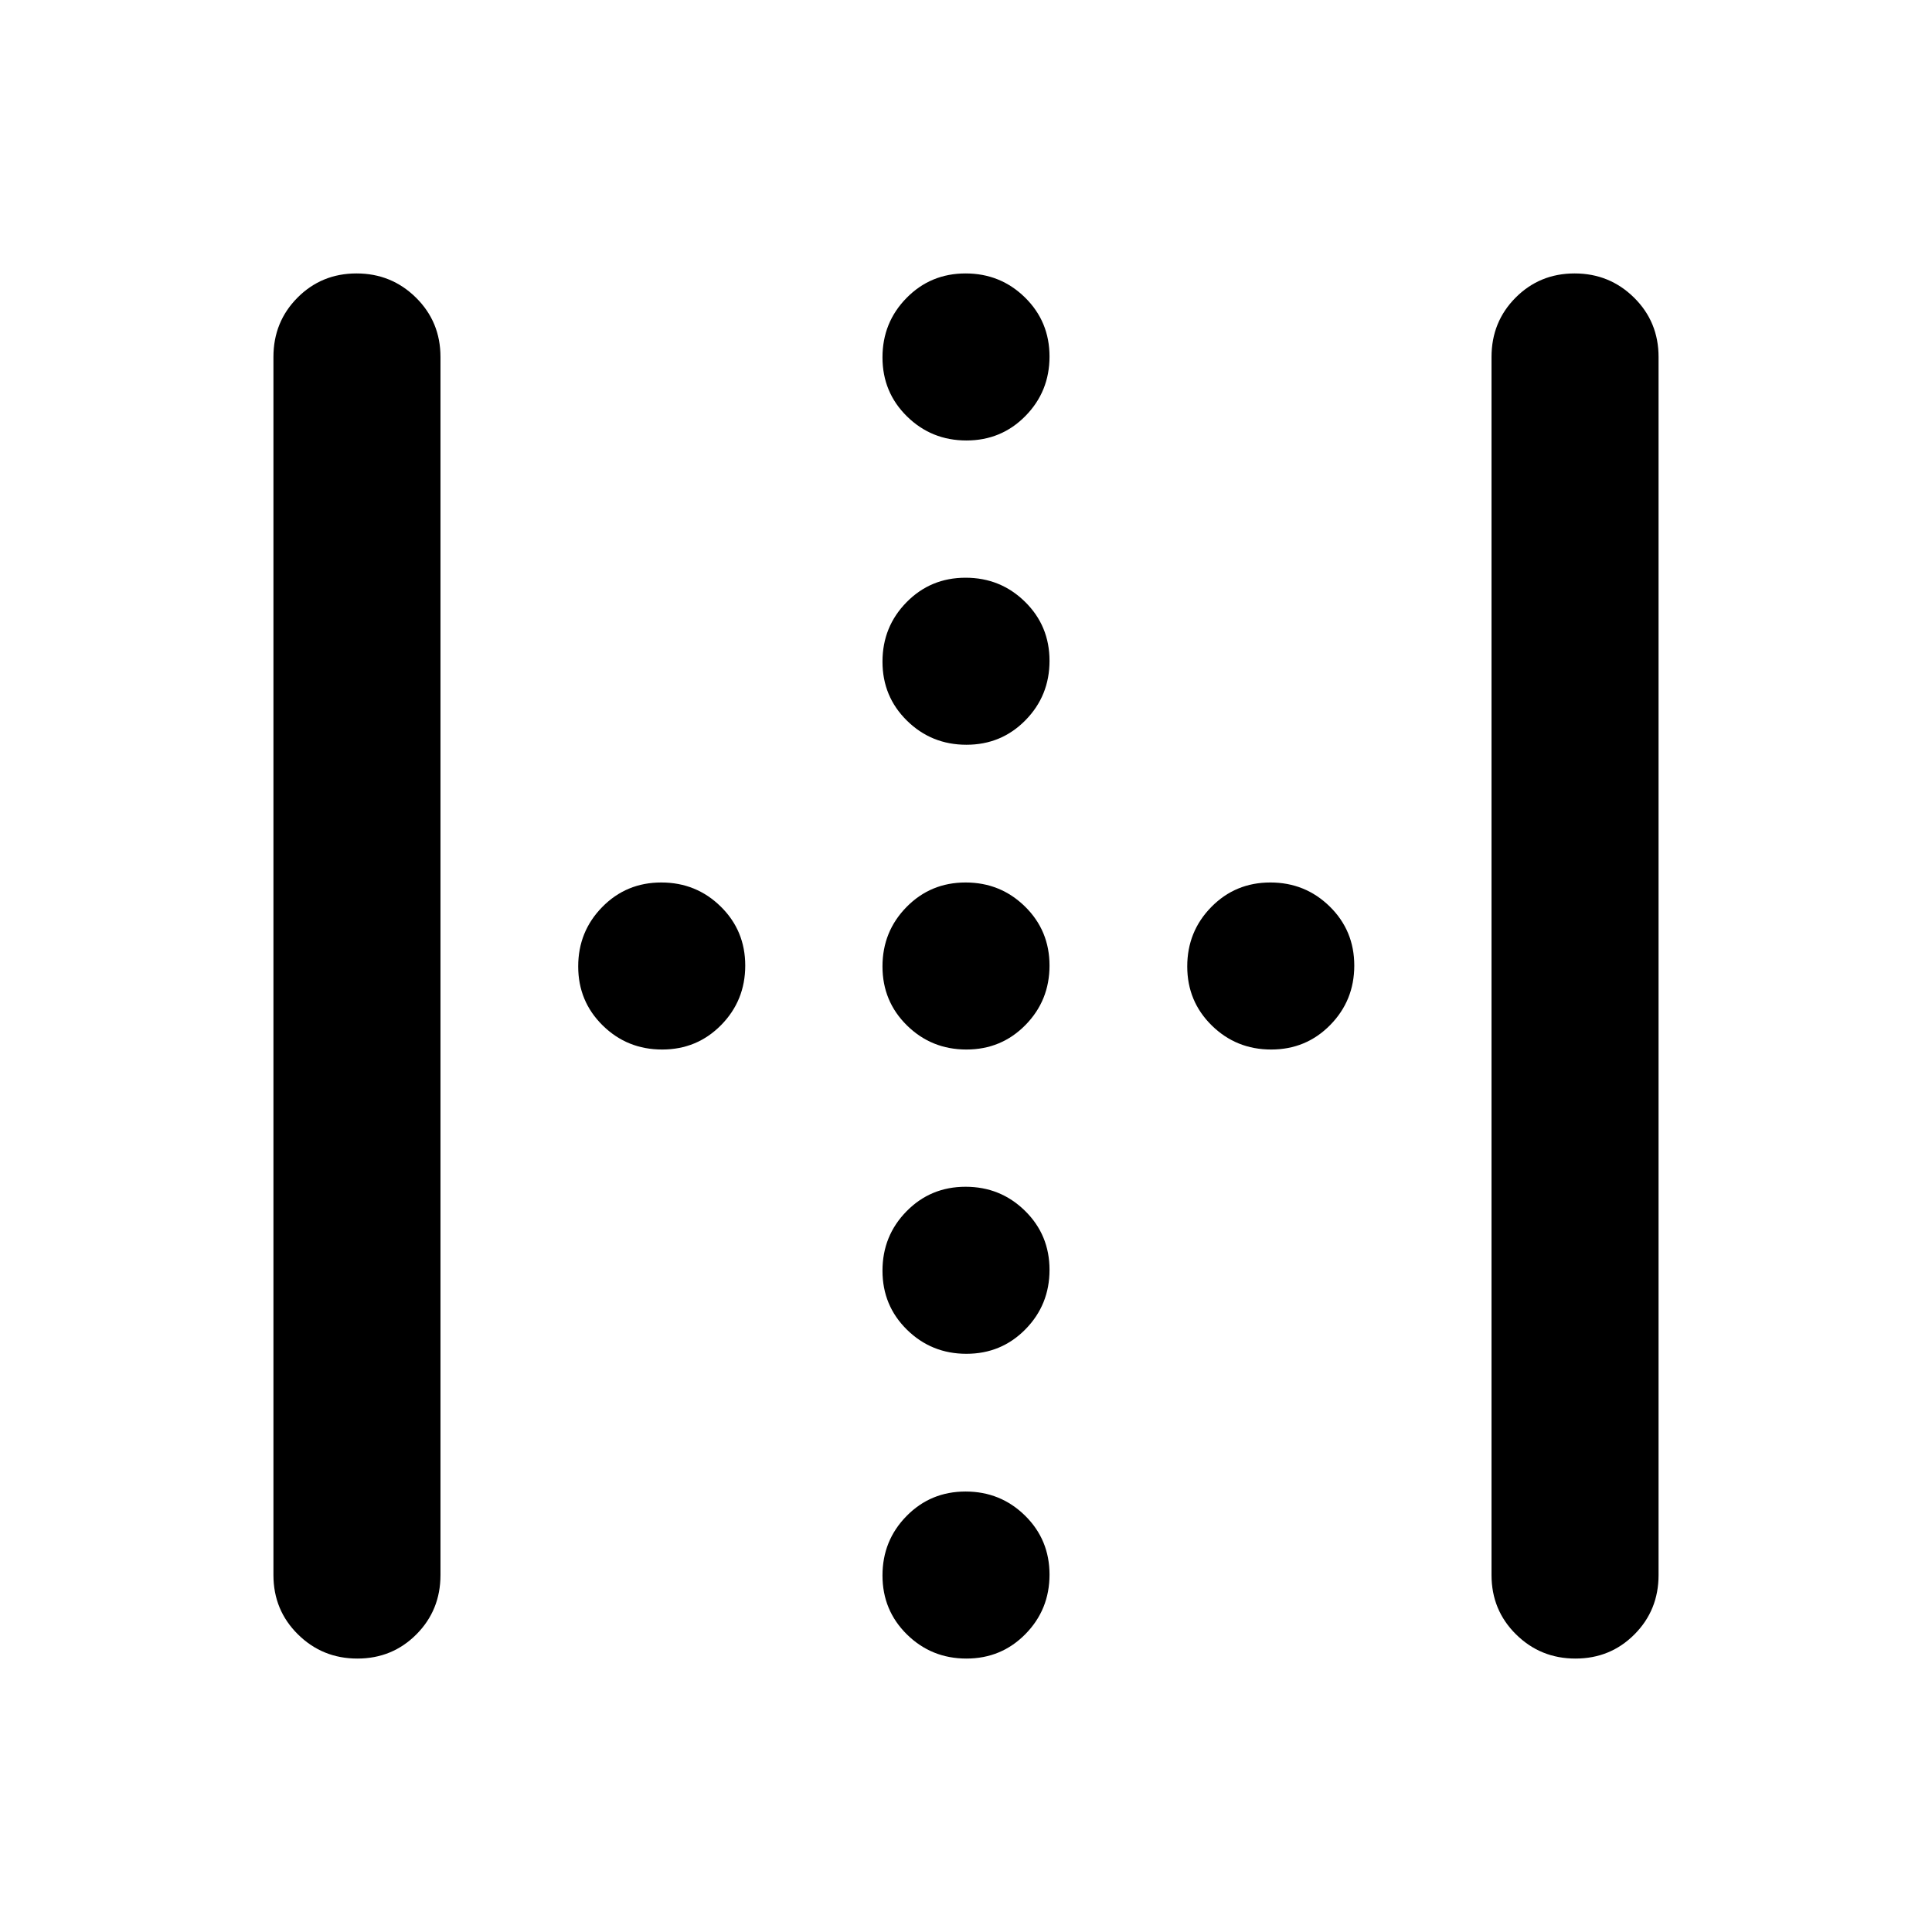 <svg xmlns="http://www.w3.org/2000/svg" height="20" viewBox="0 -960 960 960" width="20"><path d="M135.869-177.37v-605.26q0-17.453 11.964-29.477 11.963-12.024 29.326-12.024t29.537 12.024q12.174 12.024 12.174 29.477v605.26q0 17.453-11.964 29.477-11.963 12.024-29.326 12.024t-29.537-12.024q-12.174-12.024-12.174-29.477Zm605.261 0v-605.26q0-17.453 11.964-29.477 11.963-12.024 29.326-12.024t29.537 12.024q12.174 12.024 12.174 29.477v605.26q0 17.453-11.964 29.477-11.963 12.024-29.326 12.024t-29.537-12.024q-12.174-12.024-12.174-29.477ZM480.211-589.935q-17.363 0-29.537-11.963-12.174-11.964-12.174-29.326 0-17.363 11.963-29.537 11.964-12.174 29.326-12.174 17.363 0 29.537 11.963 12.174 11.964 12.174 29.327 0 17.362-11.963 29.536-11.964 12.174-29.326 12.174ZM329.015-438.5q-17.363 0-29.537-11.963-12.174-11.964-12.174-29.326 0-17.363 11.964-29.537 11.963-12.174 29.326-12.174t29.536 11.963q12.174 11.964 12.174 29.326 0 17.363-11.963 29.537T329.015-438.5Zm151.196 0q-17.363 0-29.537-11.963-12.174-11.964-12.174-29.326 0-17.363 11.963-29.537 11.964-12.174 29.326-12.174 17.363 0 29.537 11.963 12.174 11.964 12.174 29.326 0 17.363-11.963 29.537-11.964 12.174-29.326 12.174Zm151.434 0q-17.362 0-29.536-11.963-12.174-11.964-12.174-29.326 0-17.363 11.963-29.537 11.964-12.174 29.326-12.174 17.363 0 29.537 11.963 12.174 11.964 12.174 29.326 0 17.363-11.963 29.537-11.964 12.174-29.327 12.174ZM480.211-287.304q-17.363 0-29.537-11.964-12.174-11.963-12.174-29.326t11.963-29.536q11.964-12.174 29.326-12.174 17.363 0 29.537 11.963t12.174 29.326q0 17.363-11.963 29.537-11.964 12.174-29.326 12.174Zm0-453.826q-17.363 0-29.537-11.964Q438.5-765.057 438.5-782.42t11.963-29.537q11.964-12.174 29.326-12.174 17.363 0 29.537 11.964 12.174 11.963 12.174 29.326t-11.963 29.537q-11.964 12.174-29.326 12.174Zm0 605.261q-17.363 0-29.537-11.964-12.174-11.963-12.174-29.326t11.963-29.537q11.964-12.174 29.326-12.174 17.363 0 29.537 11.964Q521.5-194.943 521.5-177.58t-11.963 29.537q-11.964 12.174-29.326 12.174Z"/></svg>